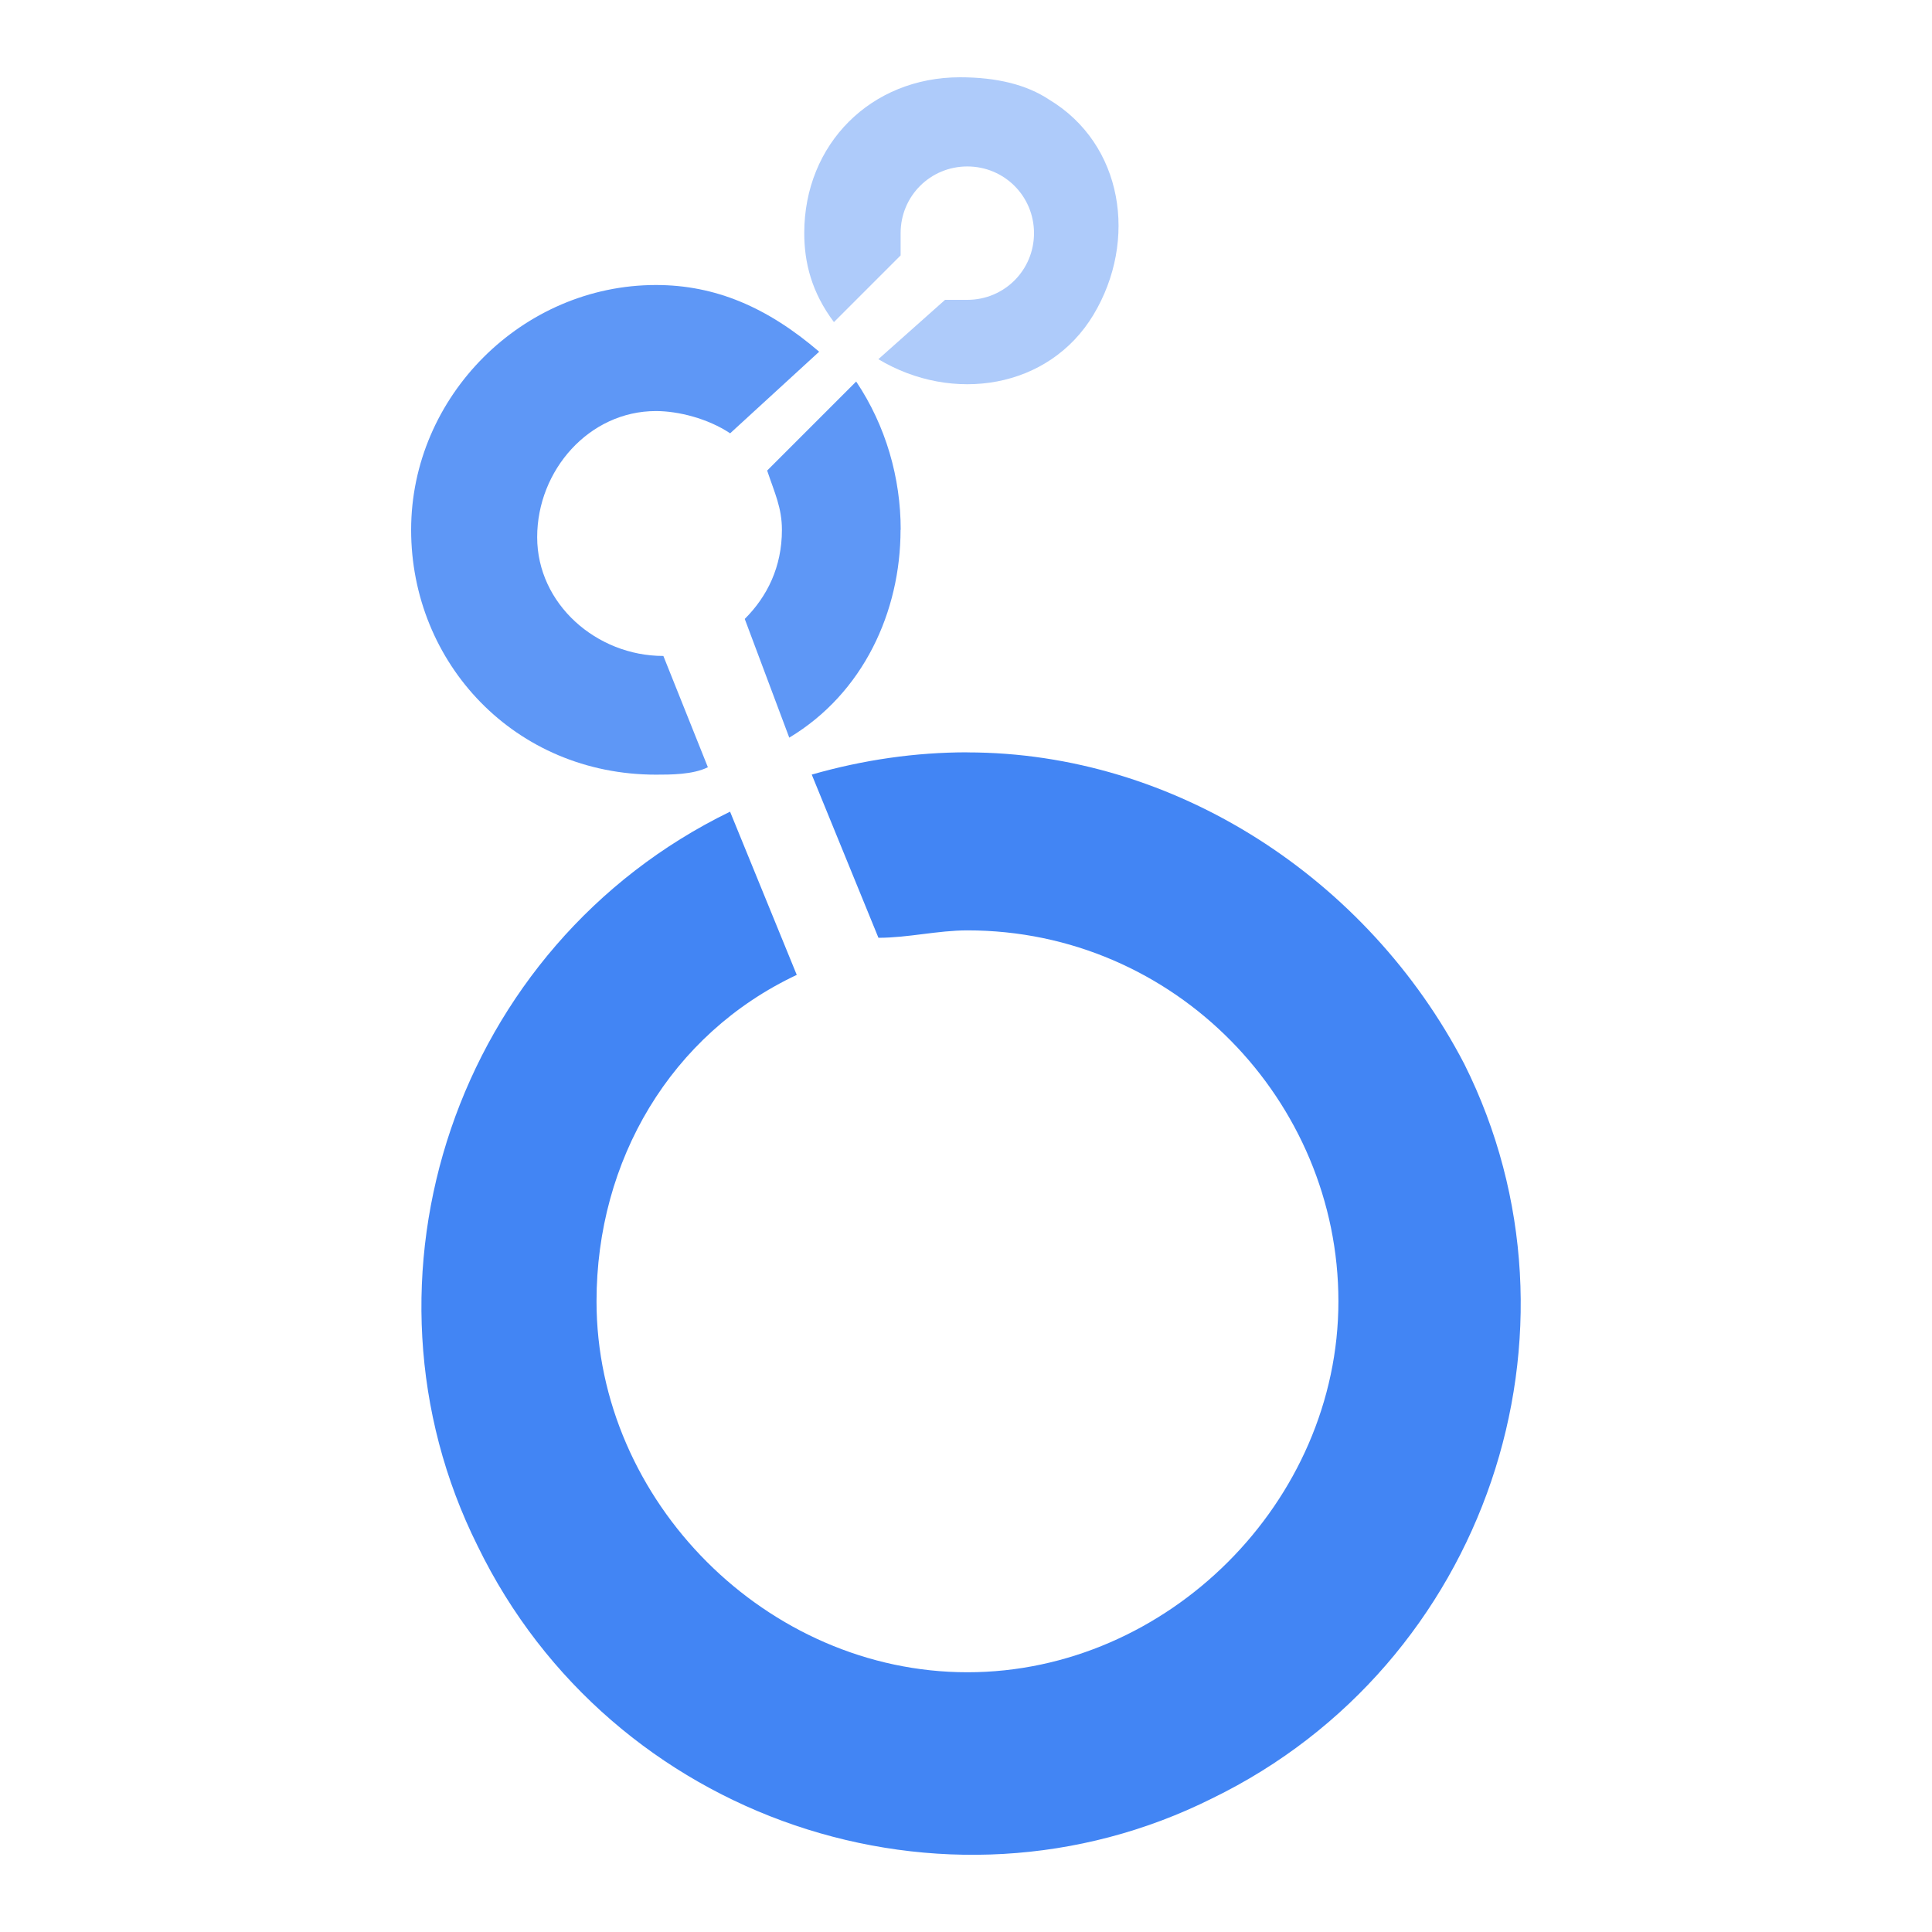 <?xml version="1.0" encoding="UTF-8"?><svg id="uuid-85fc0e89-dcb7-41db-b357-0f3f7880ad49" xmlns="http://www.w3.org/2000/svg" viewBox="0 0 250 250"><defs><style>.uuid-d1dc94e5-f2da-4e45-8072-daa52fcc53f7{fill:#5e97f6;}.uuid-6569d1ca-d55a-4211-89d5-297594b5036a{fill:#4285f4;}.uuid-ee1889c1-9759-4c83-abc3-cc0ac56fb52e{fill:#aecbfa;}</style></defs><path class="uuid-ee1889c1-9759-4c83-abc3-cc0ac56fb52e" d="m124.23,10c-11.52,0-20.16,8.63-20.16,20.16,0,3.84.96,7.68,3.84,11.52l8.63-8.63v-2.88c0-4.8,3.84-8.63,8.63-8.63s8.63,3.84,8.63,8.63-3.84,8.63-8.63,8.63h-2.88l-8.63,7.68c9.6,5.76,22.08,3.84,27.84-5.76,5.76-9.6,3.84-22.08-5.76-27.84-2.88-1.91-6.72-2.88-11.52-2.88h0Z"/><path class="uuid-d1dc94e5-f2da-4e45-8072-daa52fcc53f7" d="m116.55,68.56c0-6.72-1.91-13.44-5.76-19.19l-11.52,11.52c.96,2.88,1.91,4.8,1.91,7.68,0,4.8-1.91,8.63-4.81,11.52l5.76,15.36c9.6-5.76,14.4-16.32,14.4-26.88v-.02Z"/><path class="uuid-d1dc94e5-f2da-4e45-8072-daa52fcc53f7" d="m85.83,84.88c-8.63,0-16.32-6.72-16.32-15.37s6.72-16.32,15.37-16.32c2.88,0,6.72.96,9.6,2.88l11.52-10.56c-6.72-5.76-13.44-8.63-21.12-8.63-17.28,0-31.68,14.4-31.68,31.68s13.44,31.68,31.68,31.68c1.91,0,4.8,0,6.72-.96l-5.76-14.4h-.01Z"/><path class="uuid-6569d1ca-d55a-4211-89d5-297594b5036a" d="m125.2,97.35c-6.72,0-13.44.96-20.16,2.88l8.63,21.12c3.84,0,7.68-.96,11.52-.96,26.88,0,48,22.08,48,48s-22.08,48-48,48-48-22.09-48-48c0-18.24,9.6-34.56,25.91-42.24l-8.63-21.12c-35.52,17.29-49.91,60.49-32.65,95.05,17.28,35.52,60.47,49.91,95.03,32.63,35.52-17.28,49.91-60.47,32.63-95.03-12.48-24-37.44-40.32-64.32-40.32h.01Z"/></svg>